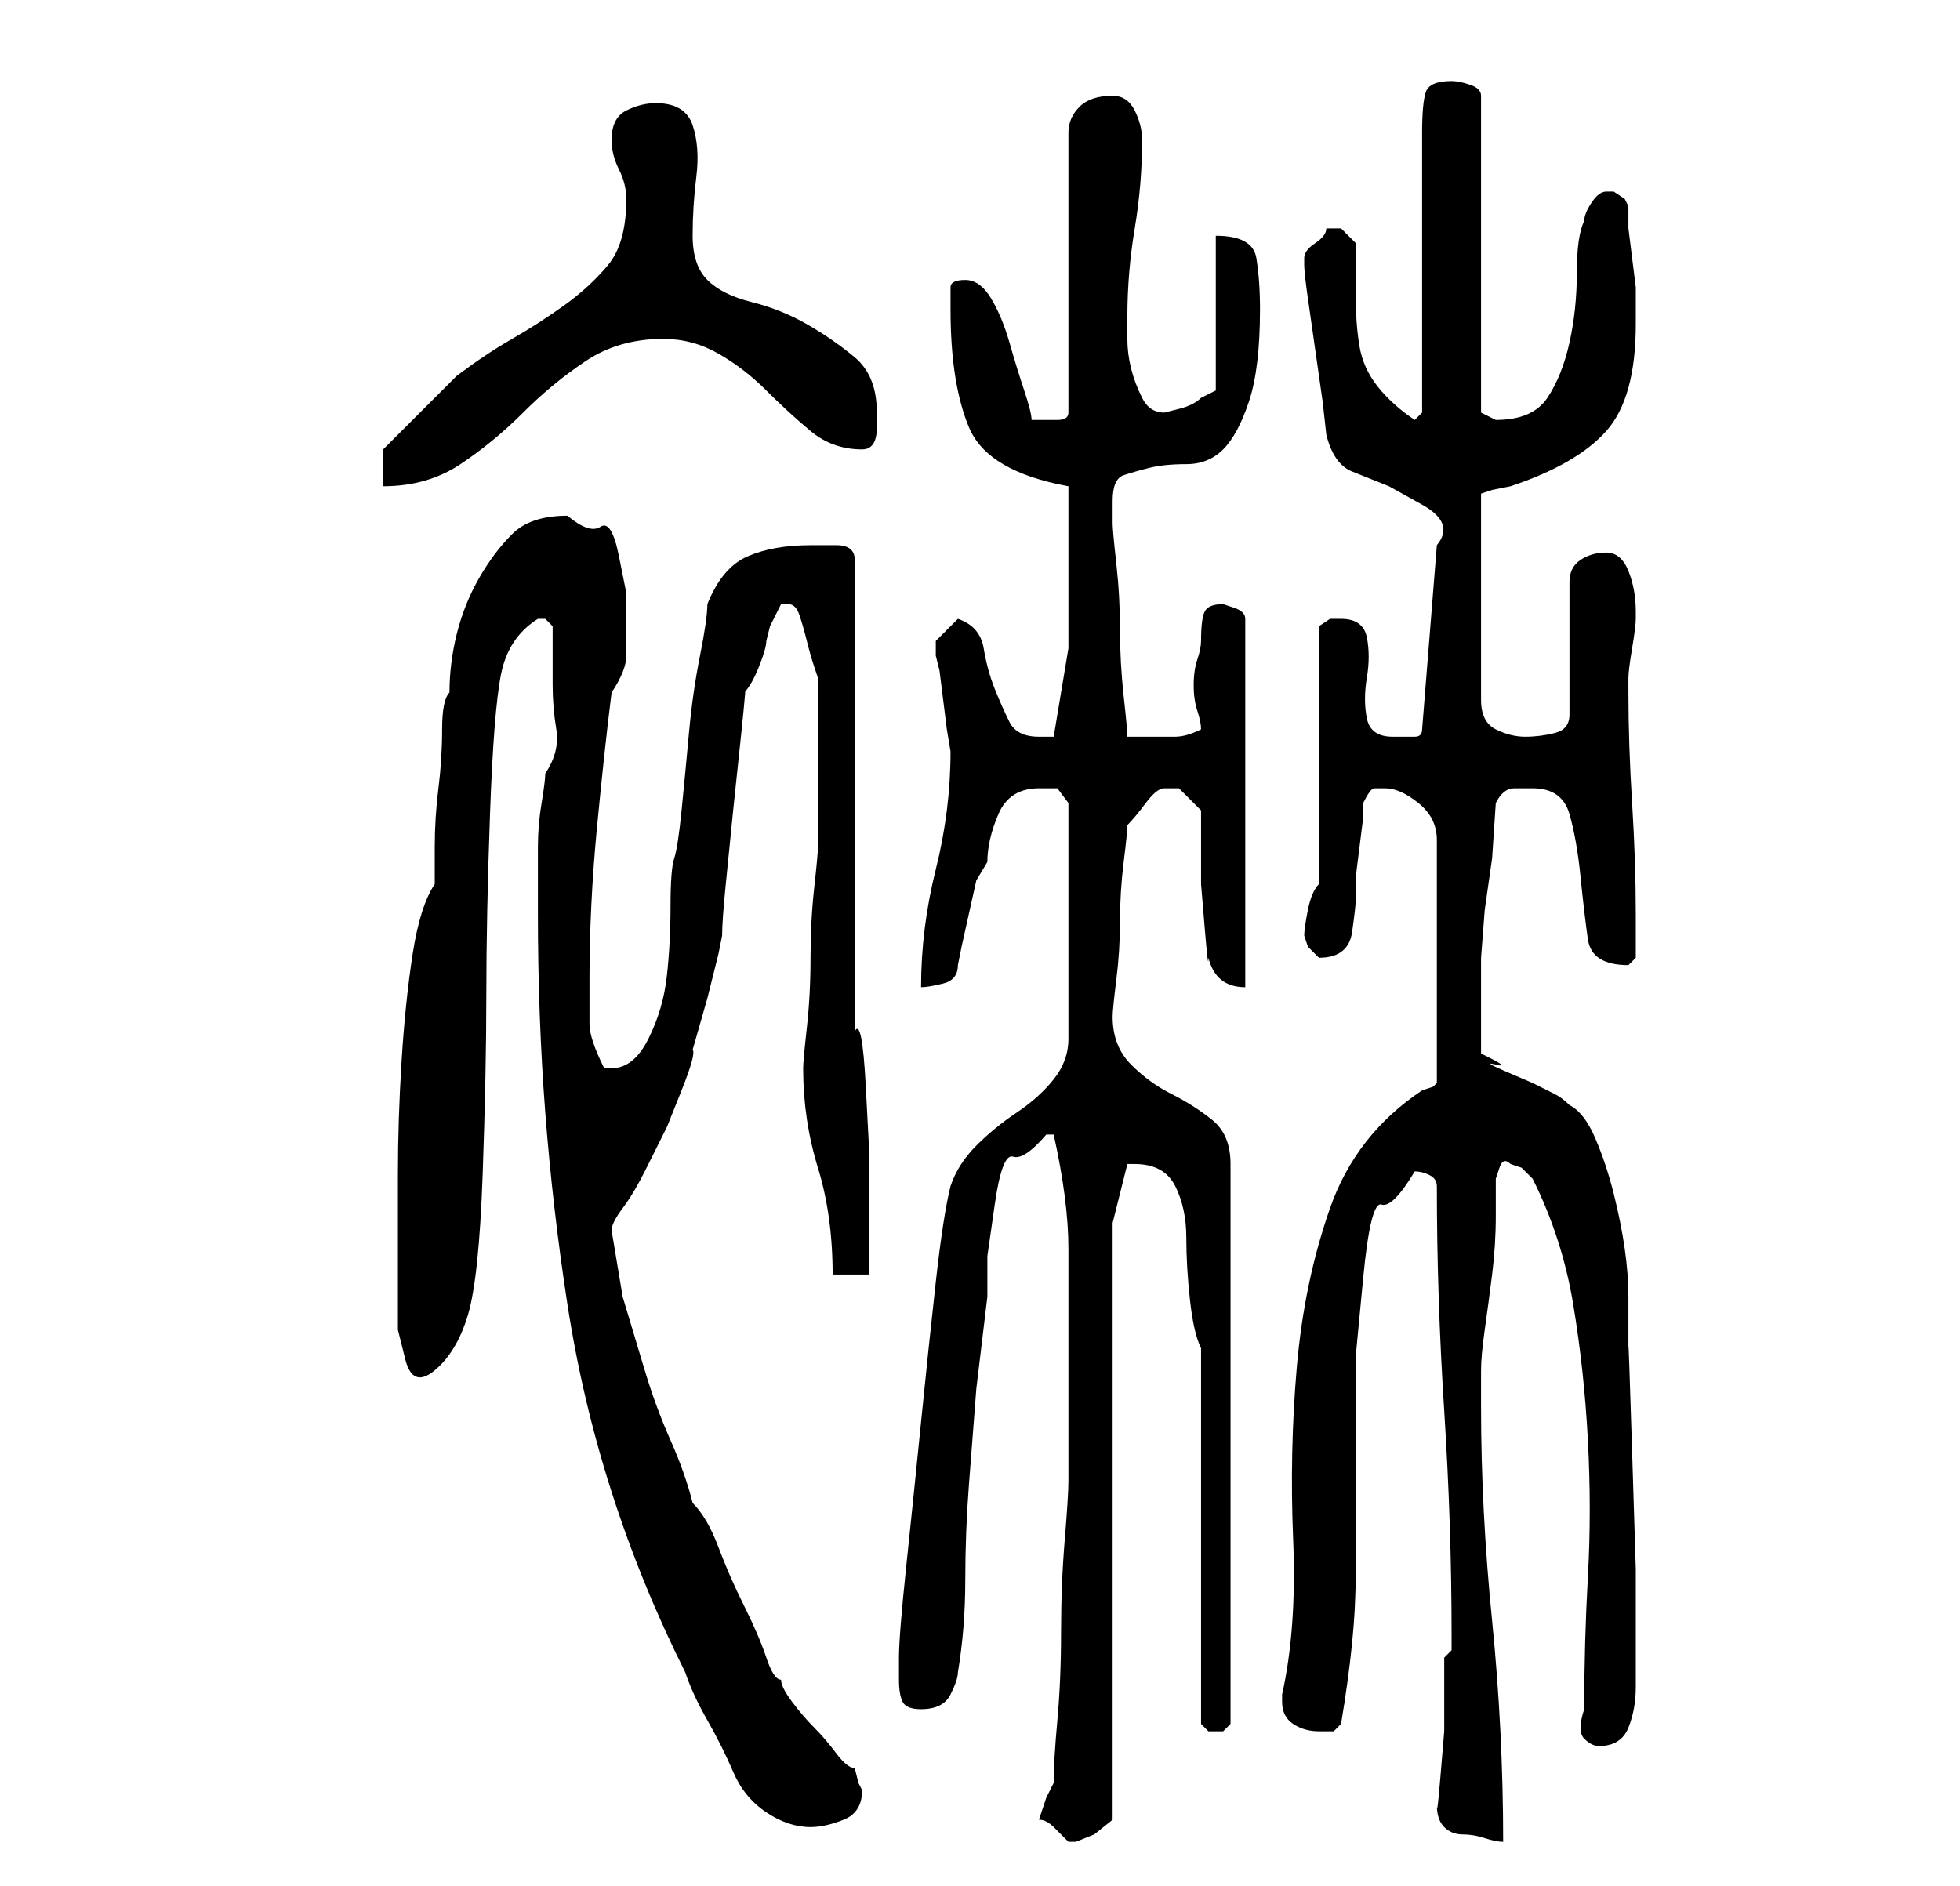 <?xml version="1.0" standalone="no"?>
<!DOCTYPE svg PUBLIC "-//W3C//DTD SVG 1.1//EN" "http://www.w3.org/Graphics/SVG/1.1/DTD/svg11.dtd" >
<svg xmlns="http://www.w3.org/2000/svg" xmlns:xlink="http://www.w3.org/1999/xlink" version="1.1" viewBox="-10 0 266 256">
   <path fill="currentColor"
d="M131 247q1 0 2 1l2 2h1v0l2.5 -1t2.5 -2v-81l2 -8h0.5h0.5q4 0 5.5 3t1.5 7t0.5 8.5t1.5 6.5v51l0.5 0.5l0.5 0.5h0.5h0.5h0.5h0.5l0.5 -0.5l0.5 -0.5v-76q0 -4 -2.5 -6t-5.5 -3.5t-5.5 -4t-2.5 -6.5q0 -1 0.5 -5t0.5 -8t0.5 -8t0.5 -5q1 -1 2.5 -3t2.5 -2h1h1l1 1l2 2v4
v6t0.5 6t0.5 4q1 4 5 4v-50q0 -1 -1.5 -1.5l-1.5 -0.5q-2 0 -2.5 1t-0.5 4q0 1 -0.5 2.5t-0.5 3.5t0.5 3.5t0.5 2.5q-2 1 -3.5 1h-3.5h-3q0 -1 -0.5 -5.5t-0.5 -9t-0.5 -9t-0.5 -5.5v-3q0 -3 1.5 -3.5t3.5 -1t5 -0.5t5 -2t3.5 -6.5t1.5 -12.5q0 -4 -0.5 -7t-5.5 -3v21
l-1 0.5l-1 0.5q-1 1 -3 1.5l-2 0.5q-2 0 -3 -2t-1.5 -4t-0.5 -4v-3q0 -6 1 -12t1 -12q0 -2 -1 -4t-3 -2q-3 0 -4.5 1.5t-1.5 3.5v38q0 1 -1.5 1h-2.5h-1q0 -1 -1 -4t-2 -6.5t-2.5 -6t-3.5 -2.5t-2 1v3q0 10 2.5 16t13.5 8v10v12t-2 12h-1h-1q-3 0 -4 -2t-2 -4.5t-1.5 -5.5
t-3.5 -4l-1.5 1.5l-1.5 1.5v1v1l0.5 2t0.5 4t0.5 4t0.5 3q0 8 -2 16t-2 16q1 0 3 -0.5t2 -2.5l0.5 -2.5t1 -4.5t1 -4.5t1.5 -2.5q0 -3 1.5 -6.5t5.5 -3.5h2.5t1.5 2v32q0 3 -2 5.5t-5 4.5t-5.5 4.5t-3.5 5.5q-1 4 -2 13t-2 19t-2 19.5t-1 12.5v2v1q0 2 0.5 3t2.5 1q3 0 4 -2
t1 -3q1 -6 1 -12.5t0.5 -13l1 -13t1.5 -12.5v-5.5t1 -7t2.5 -6.5t4.5 -3h1q2 9 2 15.5v14.5v17q0 2 -0.5 8t-0.5 12.5t-0.5 12t-0.5 8.5l-1 2t-1 3zM63 124q0 14 1 27t3 26t6 25.5t10 24.5q1 3 3 6.5t3.5 7t4.5 5.5t6 2q2 0 4.5 -1t2.5 -4l-0.5 -1t-0.5 -2q-1 0 -2.5 -2
t-3 -3.5t-3 -3.5t-1.5 -3q-1 0 -2 -3t-3 -7t-3.5 -8t-3.5 -6q-1 -4 -3 -8.5t-3.5 -9.5l-3 -10t-1.5 -9q0 -1 1.5 -3t3 -5l3 -6t2 -5t1.5 -5.5l2 -7t1.5 -6l0.5 -2.5q0 -2 0.5 -7l1 -10t1 -9.5t0.5 -6.5q1 -1 2 -3.5t1 -3.5l0.5 -2t1.5 -3h0.5h0.5q1 0 1.5 1.5t1 3.5t1 3.5
l0.5 1.5v1.5v3.5v3v3v3v4v3.5v1.5q0 1 -0.5 5.5t-0.5 9.5t-0.5 9.5t-0.5 5.5q0 7 2 13.5t2 14.5h5v-7v-9t-0.5 -9.5t-1.5 -7.5v-64q0 -2 -2.5 -2h-3.5q-5 0 -8.5 1.5t-5.5 6.5q0 2 -1 7t-1.5 10.5t-1 10.5t-1 6.5t-0.5 6.5t-0.5 9.5t-2.5 8.5t-5 4h-1q-2 -4 -2 -6v-6
q0 -10 1 -20.5t2 -18.5q2 -3 2 -5v-4v-4.5t-1 -5t-2.5 -4t-4.5 -1.5q-5 0 -7.5 2.5t-4.5 6t-3 7.5t-1 8q-1 1 -1 5t-0.5 8t-0.5 8v5q-2 3 -3 9.5t-1.5 14.5t-0.5 15.5v11.5v4v5.5t1 4t4 1.5t4.5 -7.5t2 -19t0.5 -24.5t0.5 -24.5t1.5 -19t5 -7.5v0h1l0.5 0.5l0.5 0.5v4v4
q0 3 0.5 6t-1.5 6q0 1 -0.5 4t-0.5 6v5v4zM185 245q0 2 1 3t2.5 1t3 0.5t2.5 0.5q0 -15 -1.5 -30t-1.5 -29v-5q0 -2 0.5 -5.5t1 -7.5t0.5 -8v-5t0.5 -1.5t1.5 -0.5l1.5 0.5t1.5 1.5q4 8 5.5 17t2 18.5t0 18.5t-0.5 18q-1 3 0 4t2 1q3 0 4 -2.5t1 -5.5v-4v-12t-0.5 -16
t-0.5 -14v-7q0 -3 -0.5 -6.5t-1.5 -7.5t-2.5 -7.5t-3.5 -4.5q-1 -1 -2 -1.5l-3 -1.5t-3.5 -1.5t-1.5 -1t-1 -1l-1 -0.5v-3v-3v-7t0.5 -6.5l1 -7t0.5 -7.5q1 -2 2.5 -2h2.5q4 0 5 3.5t1.5 8.5t1 8.5t5.5 3.5l0.5 -0.5l0.5 -0.5v-6q0 -7 -0.5 -15t-0.5 -15v-2q0 -1 0.5 -4
t0.5 -4v-1q0 -3 -1 -5.5t-3 -2.5t-3.5 1t-1.5 3v18q0 2 -2 2.5t-4 0.5t-4 -1t-2 -4v-28l1.5 -0.5t2.5 -0.5q9 -3 13 -7.5t4 -14.5v-3v-2t-0.5 -4t-0.5 -4v-3l-0.5 -1t-1.5 -1h-1v0q-1 0 -2 1.5t-1 2.5q-1 2 -1 7t-1 9.5t-3 7.5t-7 3l-1 -0.5l-1 -0.5v-43q0 -1 -1.5 -1.5
t-2.5 -0.5q-3 0 -3.5 1.5t-0.5 5.5v38l-1 1q-3 -2 -5 -4.5t-2.5 -5.5t-0.5 -6.5v-7.5l-2 -2h-1h-1q0 1 -1.5 2t-1.5 2v0v1q0 1 0.5 4.5l1 7l1 7t0.5 4.5q1 4 3.5 5l5 2t4.5 2.5t2 5.5l-2 25q0 1 -1 1h-3q-3 0 -3.5 -2.5t0 -5.5t0 -5.5t-3.5 -2.5h-1.5t-1.5 1v35
q-1 1 -1.5 3.5t-0.5 3.5l0.5 1.5t1.5 1.5v0v0q4 0 4.5 -3.5t0.5 -4.5v-3t0.5 -4t0.5 -4v-2q1 -2 1.5 -2h1.5q2 0 4.5 2t2.5 5v33l-0.5 0.5t-1.5 0.5q-9 6 -12.5 16t-4.5 21.5t-0.5 23.5t-1.5 21v1q0 2 1.5 3t3.5 1h2t1 -1q1 -6 1.5 -11t0.5 -10v-11v-11v-7t1 -10.5t2.5 -10
t4.5 -4.5q1 0 2 0.5t1 1.5q0 15 1 30.5t1 30.5v2t-1 1v4v6t-0.5 6t-0.5 4zM75 27q0 6 -2.5 9t-6 5.5t-7 4.5t-7.5 5l-2.5 2.5l-3 3l-3 3l-1.5 1.5v5q6 0 10.5 -3t8.5 -7t8.5 -7t10.5 -3q4 0 7.5 2t6.5 5t6 5.5t7 2.5q2 0 2 -3v-2q0 -5 -3 -7.5t-6.5 -4.5t-7.5 -3t-6 -3
t-2 -6t0.5 -8t-0.5 -7t-5 -3q-2 0 -4 1t-2 4q0 2 1 4t1 4z" />
</svg>
